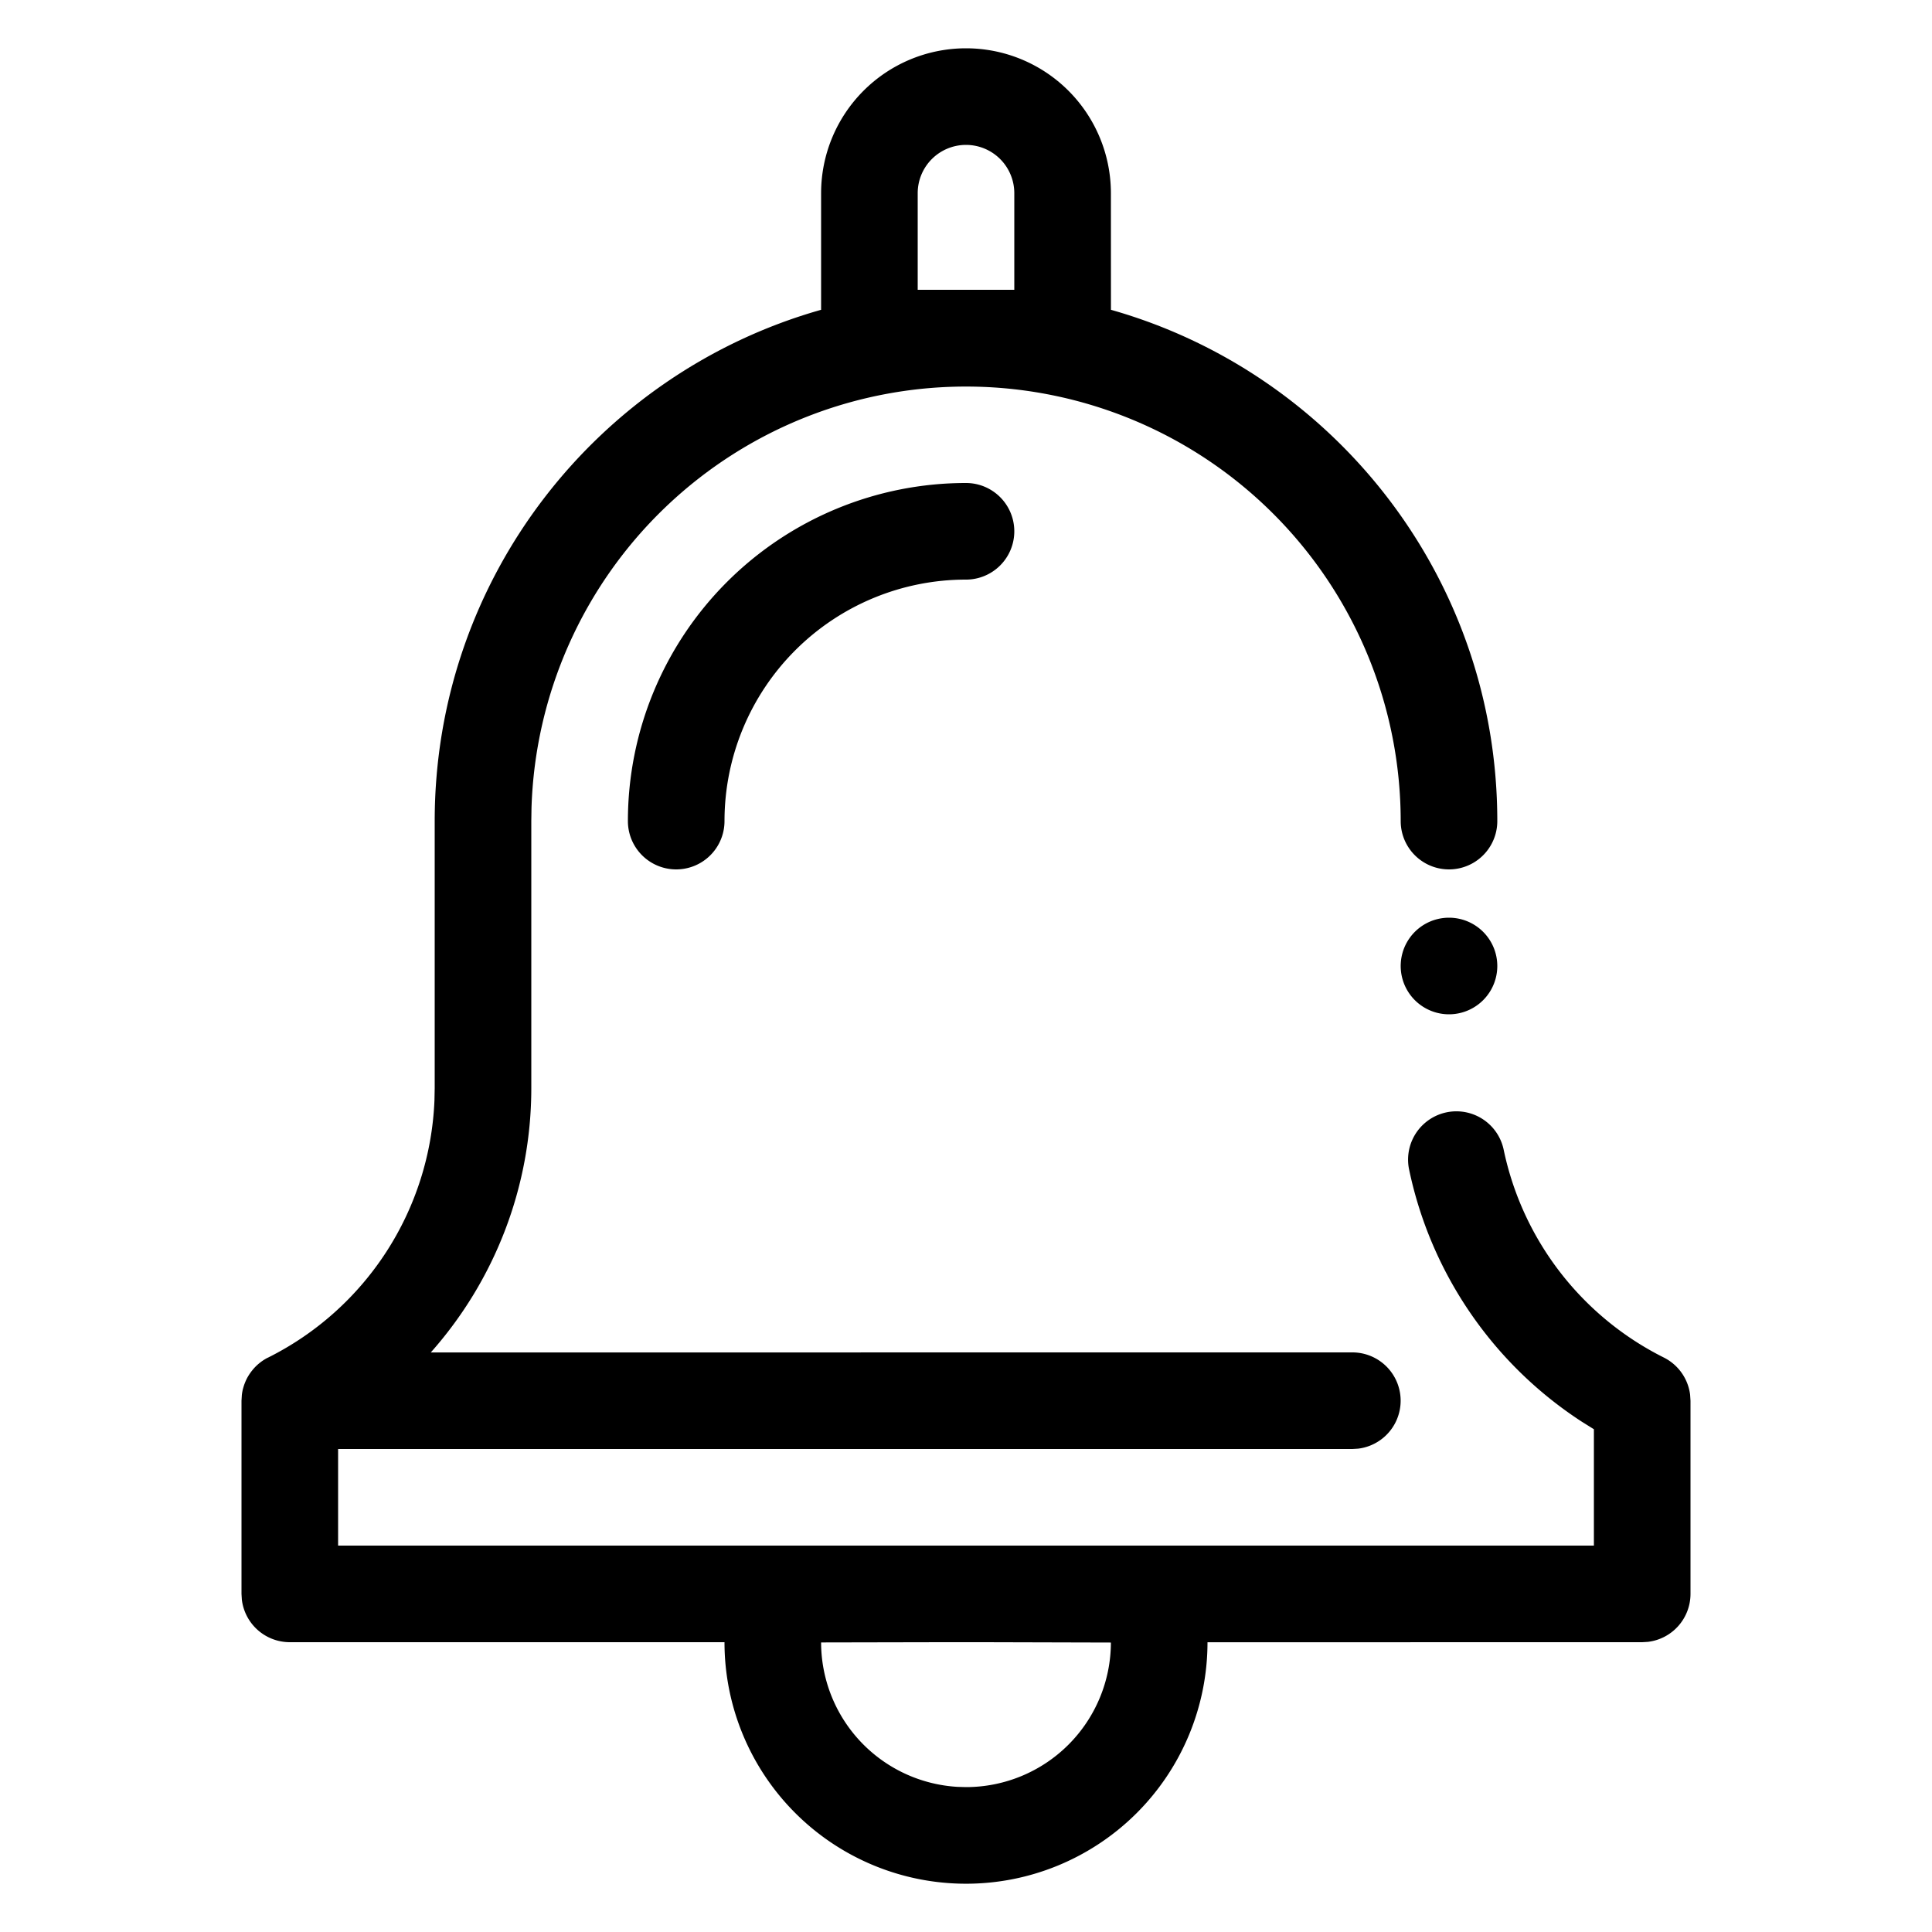 <svg xmlns="http://www.w3.org/2000/svg" viewBox="0 0 40 40" role="icon">
    <path d="M20 1a3 3 0 013 3l.001 2.414C27.618 7.721 31 11.965 31 17a1 1 0 01-2 0 9 9 0 00-17.996-.265L11 17v5.528c0 2.053-.764 3.99-2.081 5.473L28 28a1 1 0 01.117 1.993L28 30H7v2h26v-2.409l-.253-.158a8.237 8.237 0 01-3.573-5.219 1 1 0 111.958-.41 6.237 6.237 0 003.315 4.302 1 1 0 01.545.77L35 29v4a1 1 0 01-.883.993L34 34l-9 .001A5 5 0 0115 34H6a1 1 0 01-.993-.883L5 33v-4l.007-.117a.996.996 0 01.021-.12l.013-.046a.892.892 0 01.025-.074l.01-.025a.897.897 0 01.06-.122l.017-.028.018-.027a1.143 1.143 0 01.101-.127 1.01 1.01 0 01.263-.2l.018-.008a6.236 6.236 0 003.442-5.326L9 22.528V17c0-5.035 3.383-9.28 8-10.586V4a3 3 0 013-3zm.375 33H19.5l-2.5.005a3 3 0 002.824 2.99L20 37a3 3 0 003-2.993L20.375 34zM30 19a1 1 0 110 2 1 1 0 010-2zm-10-9a1 1 0 010 2 5 5 0 00-5 5 1 1 0 01-2 0 7 7 0 017-7zm0-7a1 1 0 00-1 1v2h2V4a1 1 0 00-1-1z"/>
</svg>
